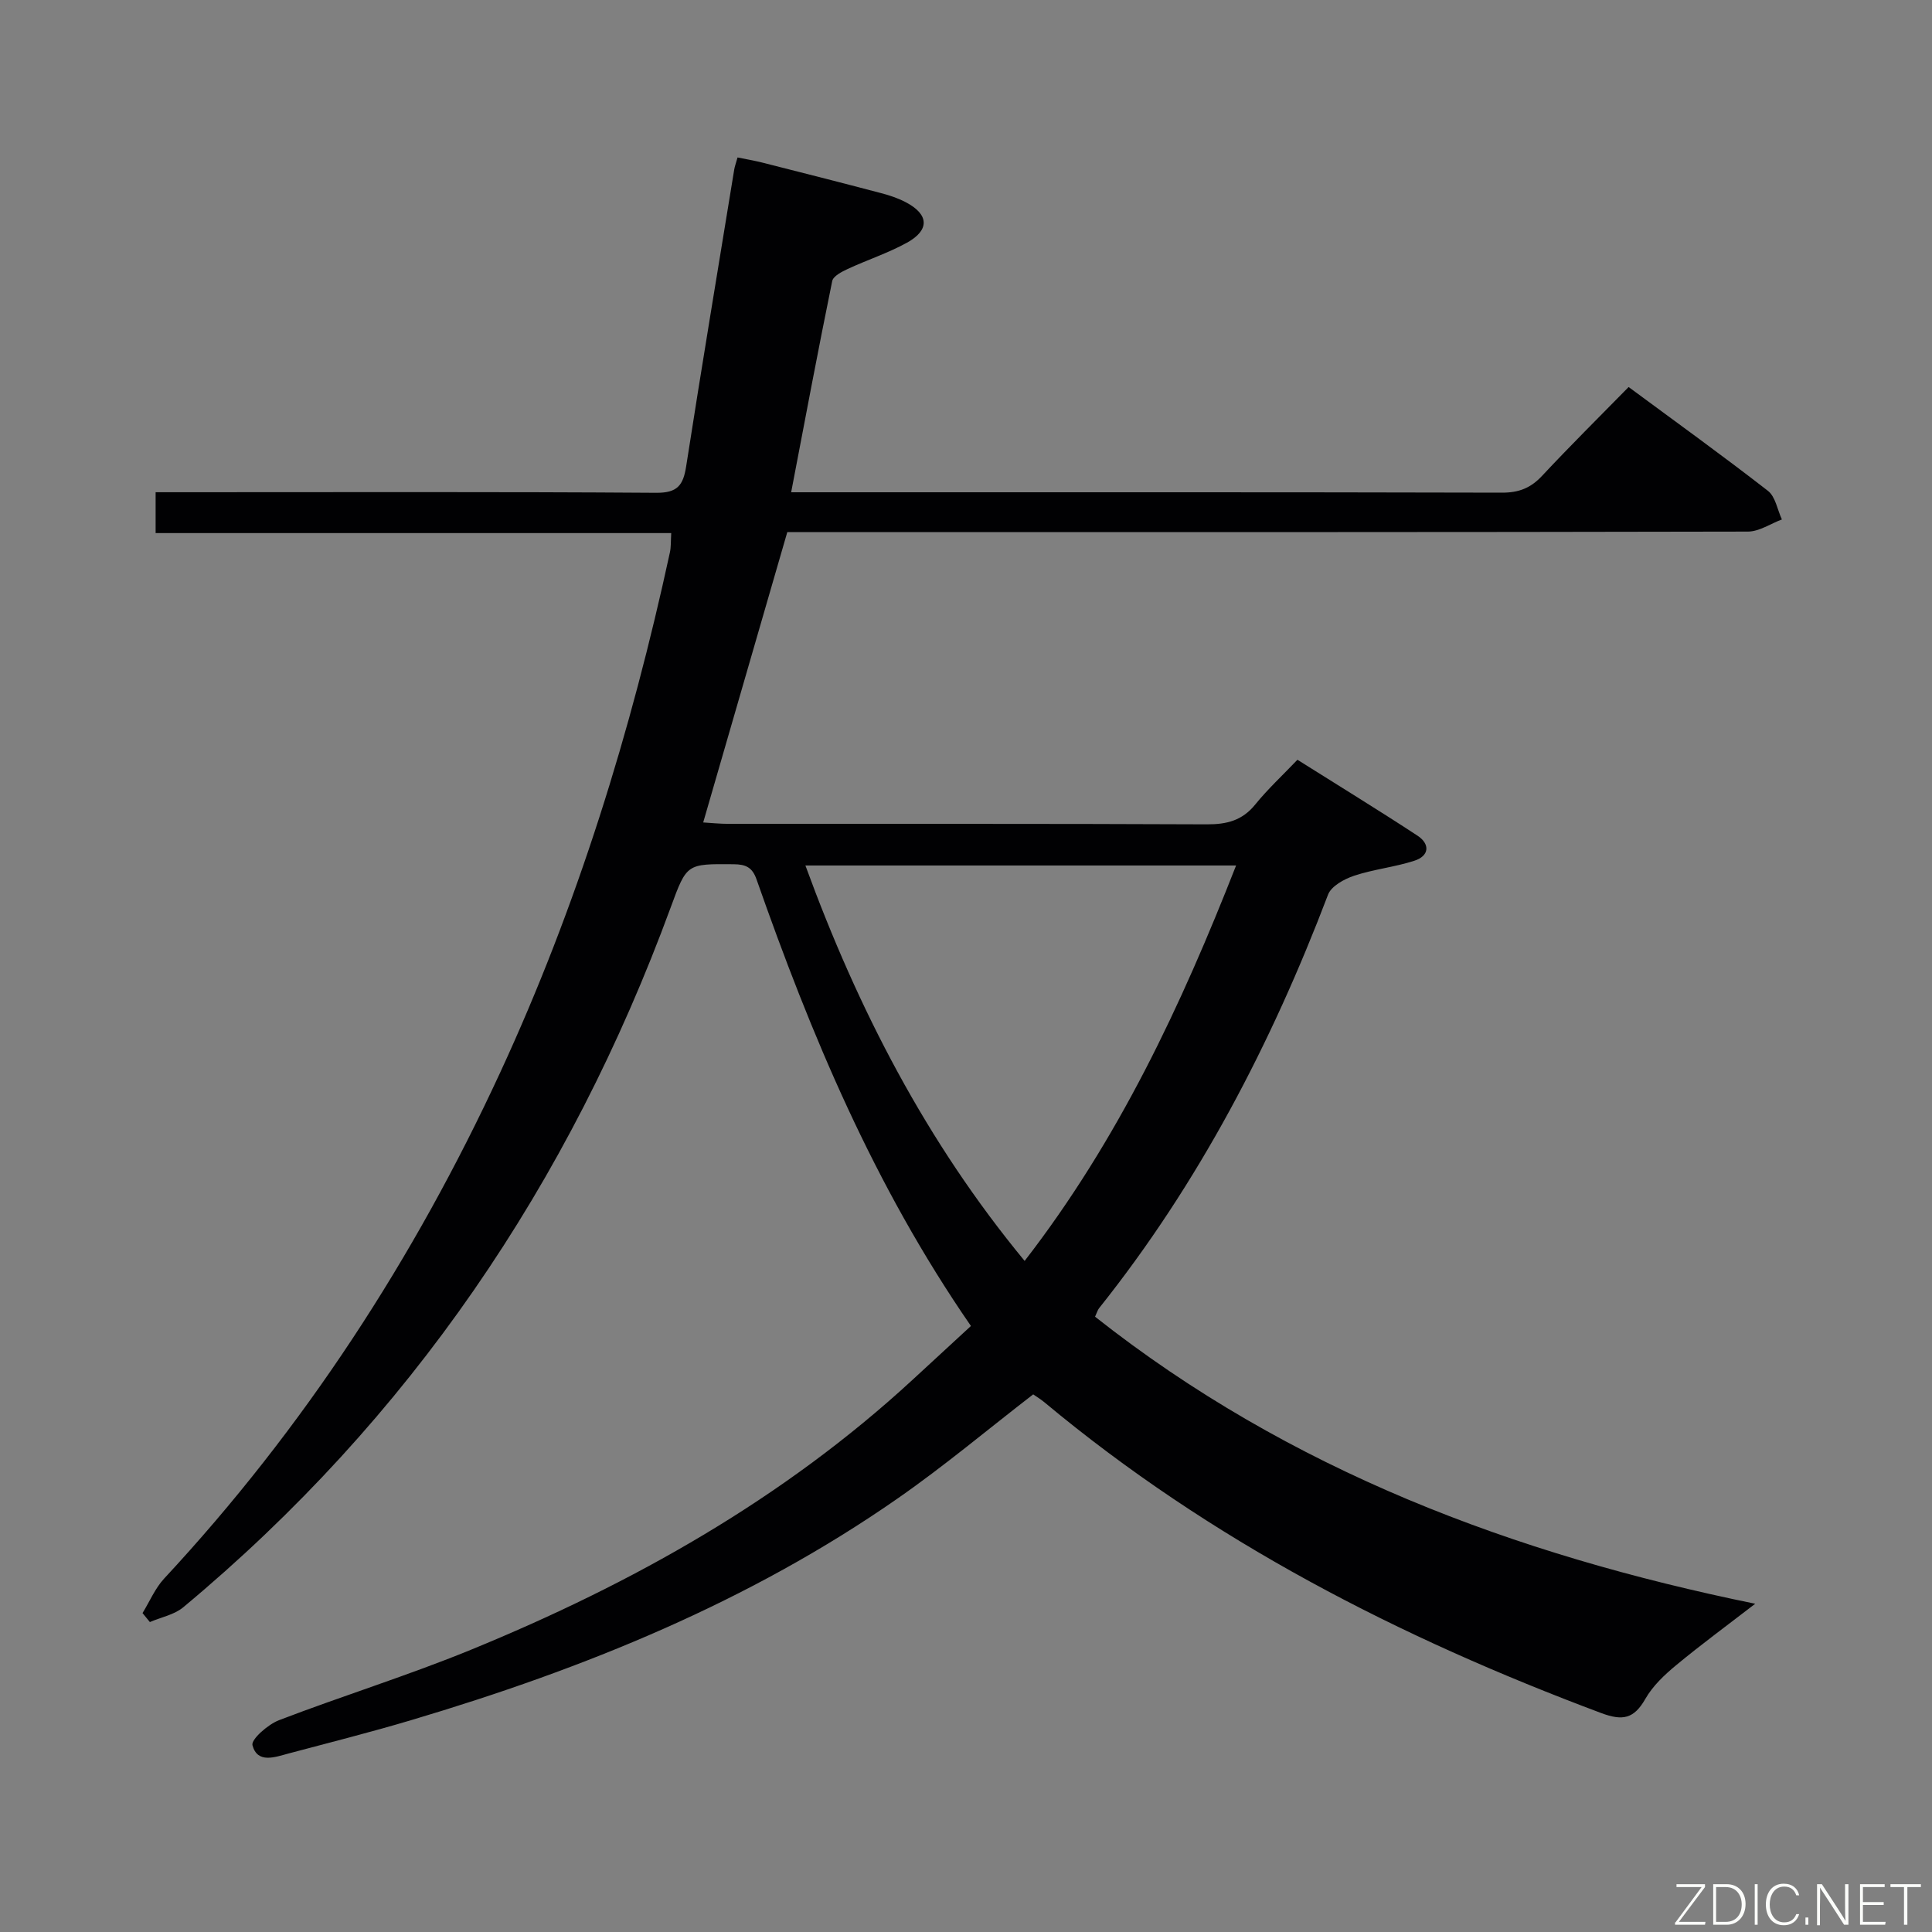 <svg enable-background="new 0 0 400 400" viewBox="0 0 400 400" xmlns="http://www.w3.org/2000/svg"><rect x="0" y="0" width="400" height="400" fill="#808080" stroke="none"/><path d="m201.02 274.53c-20.13-29.16-33.14-60.4-44.39-92.47-.87-2.49-2.23-3.11-4.74-3.13-9.73-.08-9.69-.16-13.03 8.94-20.98 57.12-54.02 105.86-100.92 144.9-1.86 1.55-4.59 2.06-6.91 3.06-.51-.62-1.01-1.24-1.52-1.86 1.47-2.39 2.6-5.12 4.47-7.14 28.92-31.12 51.78-66.28 69.57-104.76 15.96-34.51 27.11-70.61 35.15-107.72.24-1.12.17-2.3.27-3.98-35.58 0-70.97 0-106.75 0 0-2.9 0-5.31 0-8.46h5.64c32.67 0 65.33-.11 97.99.12 4.43.03 5.6-1.57 6.21-5.47 3.19-20.5 6.61-40.97 9.95-61.44.1-.64.34-1.26.69-2.52 1.78.36 3.49.65 5.16 1.07 8.2 2.08 16.4 4.16 24.58 6.32 1.76.46 3.53 1.05 5.13 1.9 4.77 2.51 4.95 5.74.2 8.36-3.9 2.15-8.21 3.55-12.27 5.44-1.23.57-2.99 1.48-3.2 2.5-2.92 14.28-5.61 28.61-8.5 43.73h5.69c47.16 0 94.33-.04 141.49.08 3.46.01 5.92-.95 8.27-3.46 5.78-6.19 11.81-12.16 17.94-18.41 9.99 7.38 19.55 14.27 28.85 21.5 1.55 1.21 1.95 3.91 2.88 5.92-2.35.87-4.7 2.51-7.05 2.51-64.33.14-128.66.11-192.99.11-1.98 0-3.96 0-5.88 0-5.81 20.04-11.51 39.76-17.41 60.11 1.53.09 3.4.29 5.27.29 33 .02 66-.05 98.99.1 4.13.02 7.34-.78 10.03-4.1 2.6-3.21 5.66-6.04 8.74-9.27 8.61 5.42 16.81 10.44 24.85 15.71 2.63 1.73 2.48 4.18-.62 5.19-4.07 1.33-8.43 1.76-12.49 3.11-2.05.68-4.73 2.15-5.4 3.91-11.72 30.81-26.77 59.75-47.4 85.62-.3.37-.43.88-.84 1.77 40.26 31.8 86.78 49.24 136.68 59.43-5.68 4.38-11.14 8.39-16.36 12.71-2.42 2-4.85 4.29-6.38 6.97-2.34 4.1-4.64 4.63-9.12 2.96-41.71-15.6-80.89-35.66-115.29-64.34-.76-.64-1.63-1.15-2.34-1.65-9.38 7.24-18.39 14.82-28.02 21.52-30.74 21.42-65 35.29-100.7 45.91-8.42 2.51-16.95 4.66-25.44 6.92-2.83.75-6.45 2.16-7.48-1.71-.32-1.2 3.21-4.31 5.49-5.18 13.17-5.05 26.69-9.24 39.73-14.58 33.47-13.71 64.7-31.23 91.49-55.94 4.02-3.7 8.03-7.4 12.04-11.1zm-34.27-95.34c10.89 29.8 25.06 57.24 45.39 81.87 19.44-25.13 32.4-52.85 43.78-81.87-30.05 0-59.3 0-89.17 0z" fill="#010103"/><g fill="#fbfcfa"><path d="m346.9 398 5.4-7.3h-5.2v-.6h5.9v.6l-5.4 7.2h5.5l-.1.6h-6.2v-.5z"/><path d="m354.7 390.1h2.8c2.3 0 3.9 1.6 3.9 4.1s-1.6 4.3-3.9 4.3h-2.8zm.6 7.8h2c2.2 0 3.3-1.6 3.3-3.6 0-1.8-1-3.6-3.3-3.6h-2z"/><path d="m363.9 390.1v8.4h-.6v-8.4h1.6z"/><path d="m372.5 396.3c-.4 1.3-1.4 2.3-3.2 2.3-2.4 0-3.7-1.9-3.7-4.3 0-2.3 1.2-4.3 3.7-4.3 1.8 0 2.9 1 3.2 2.4h-.6c-.4-1.1-1.1-1.8-2.5-1.8-2.1 0-3 1.9-3 3.7s.9 3.7 3 3.7c1.4 0 2.1-.7 2.5-1.7z"/><path d="m373.8 398.5v-1.5h.6v1.5z"/><path d="m376.2 398.5v-8.4h1c1.3 2 4.4 6.7 4.9 7.6-.1-1.2-.1-2.4-.1-3.8v-3.8h.7v8.4h-.9c-1.2-1.9-4.4-6.8-5-7.7.1 1.1 0 2.3 0 3.9v3.9h-.6z"/><path d="m390 394.4h-4.3v3.5h4.7l-.1.6h-5.2v-8.4h5.1v.6h-4.5v3.1h4.3z"/><path d="m394.2 390.7h-2.8v-.6h6.3v.6h-2.8v7.8h-.7z"/></g></svg>